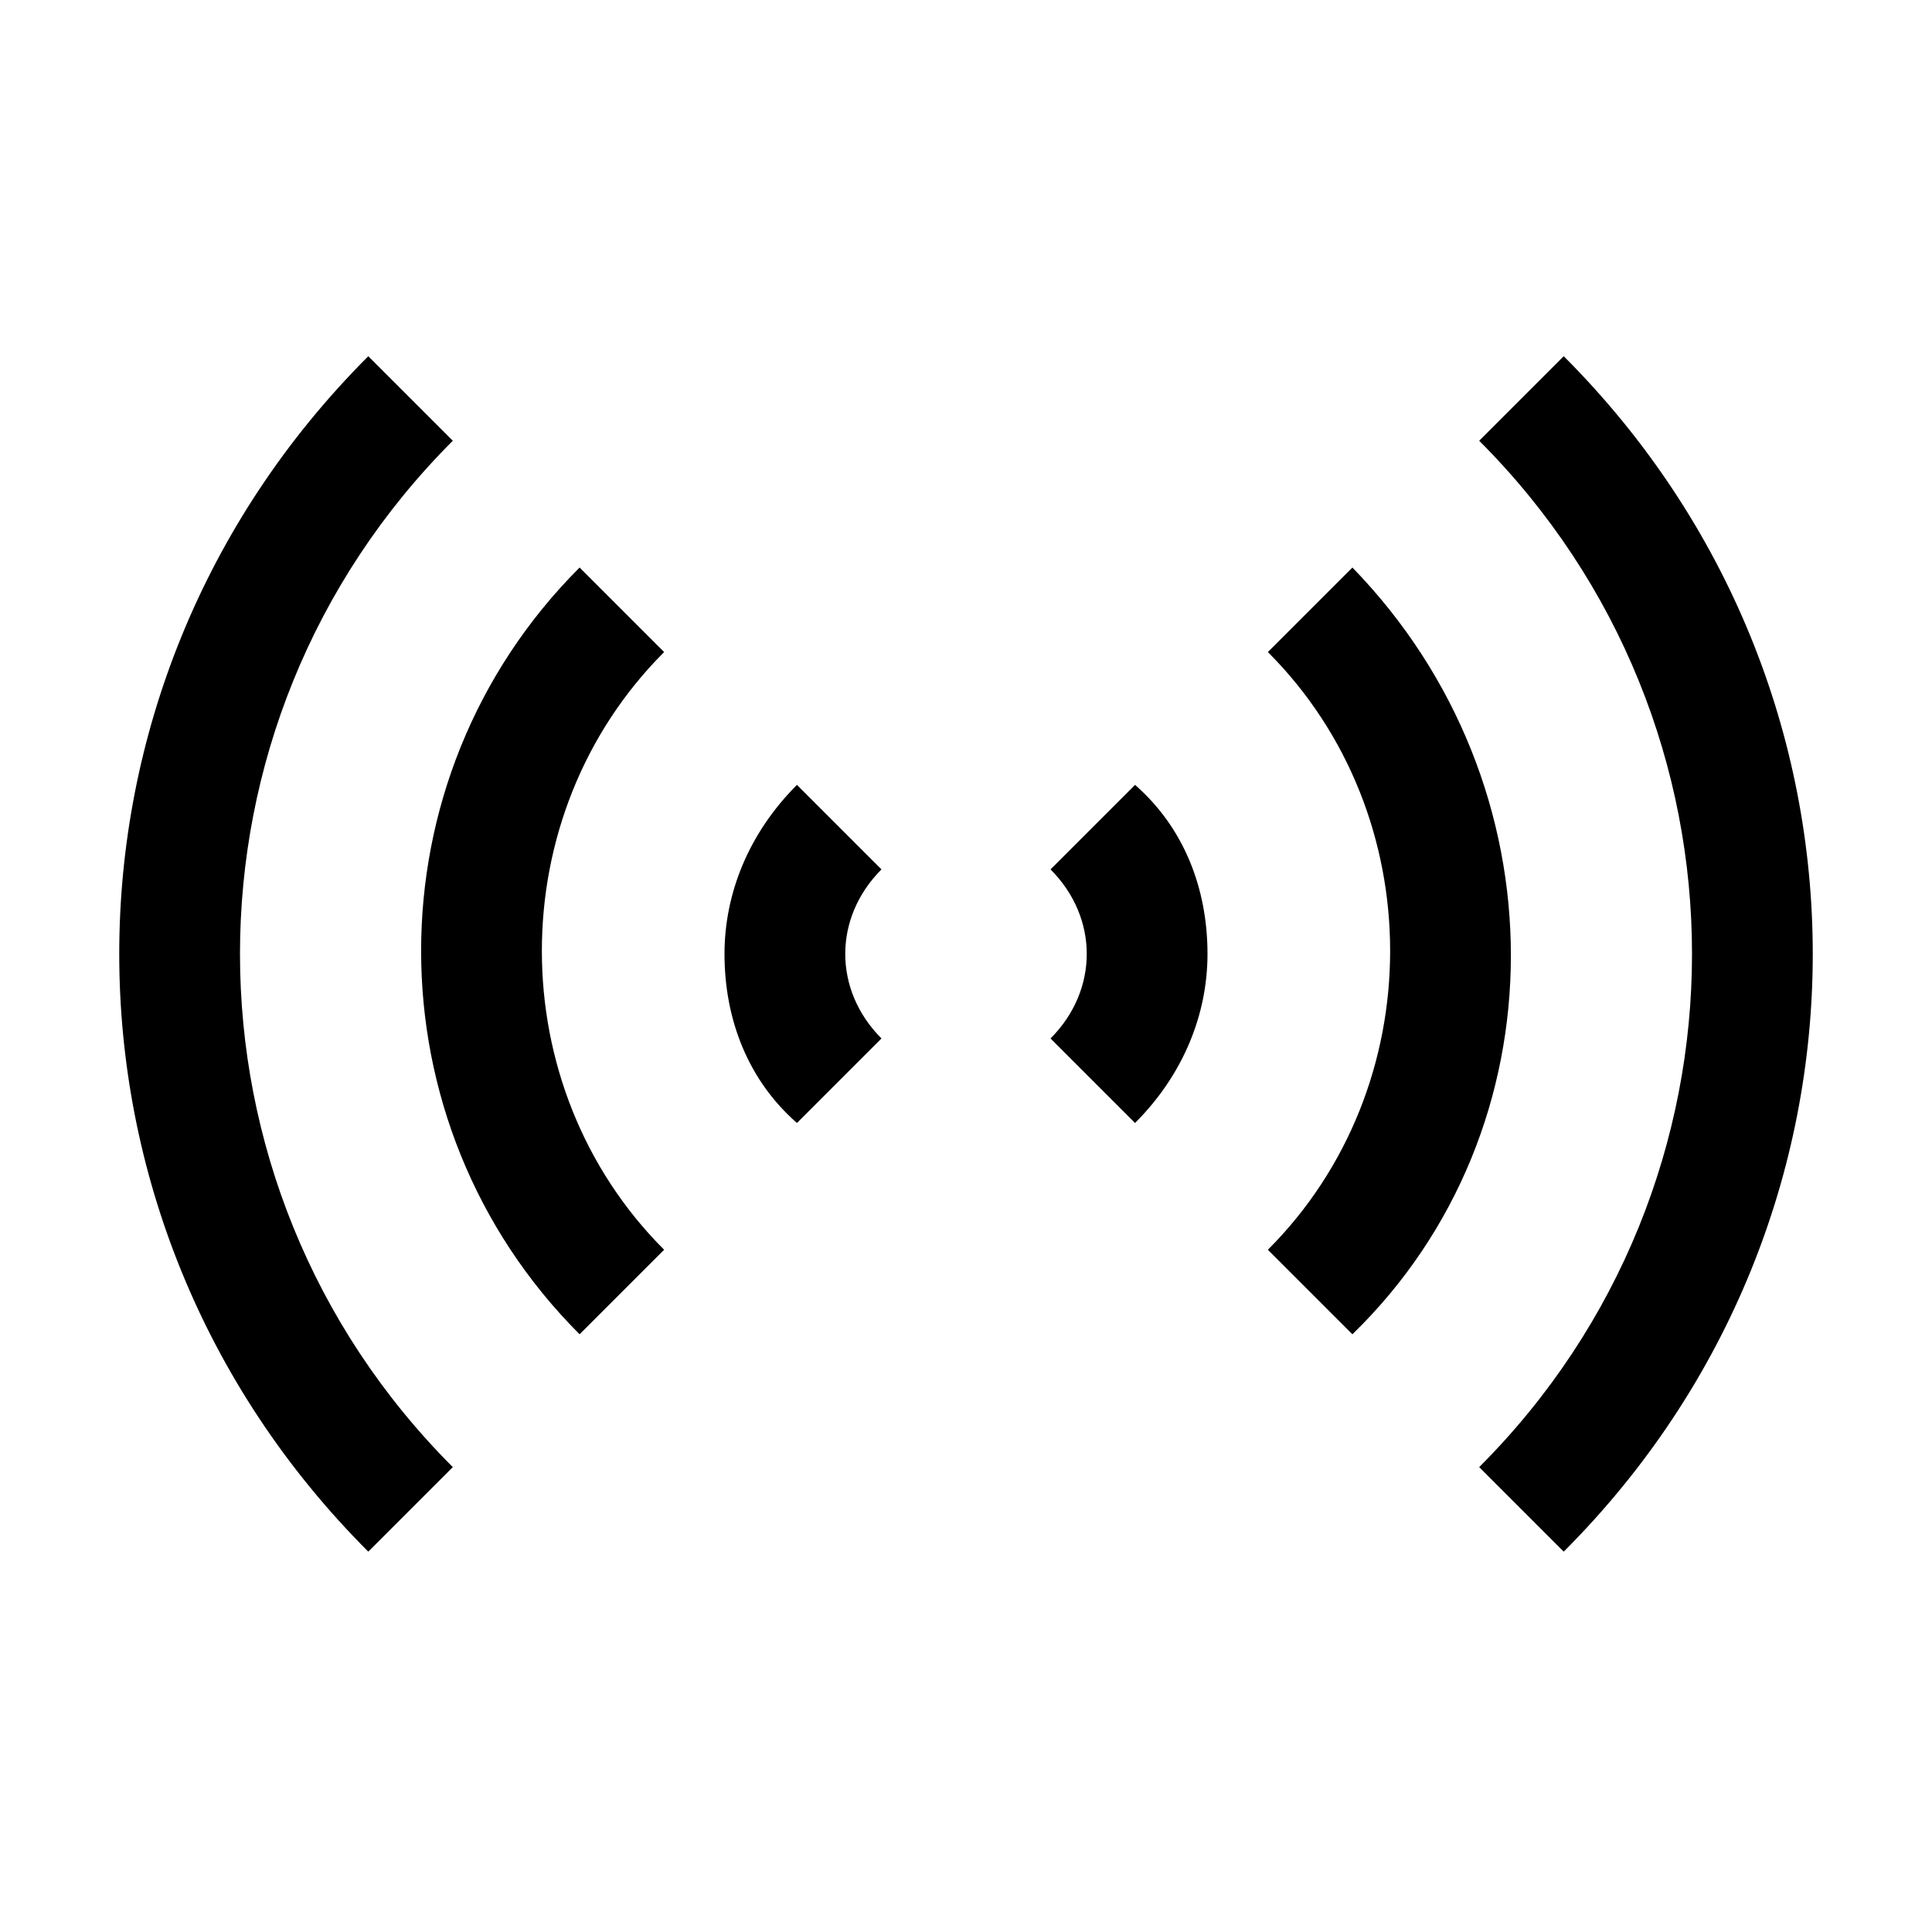 <svg version="1.1" id="Layer_1" xmlns="http://www.w3.org/2000/svg" xmlns:xlink="http://www.w3.org/1999/xlink" x="0px" y="0px"
	 width="32px" height="32px" viewBox="0 0 32 32" enable-background="new 0 0 32 32" xml:space="preserve">
<path d="M7.5,24.3c-4.7-4.7-4.7-12.3,0-17L6.1,5.9c-5.5,5.5-5.5,14.3,0,19.8L7.5,24.3z"/>
<path d="M25.9,5.9l-1.4,1.4c4.7,4.7,4.7,12.3,0,17l1.4,1.4C31.4,20.2,31.4,11.4,25.9,5.9z"/>
<path d="M9.6,9.4c-3.5,3.5-3.5,9.2,0,12.7l1.4-1.4c-2.7-2.7-2.7-7.2,0-9.9L9.6,9.4z"/>
<path d="M22.4,9.4l-1.4,1.4c2.7,2.7,2.7,7.2,0,9.9l1.4,1.4C25.9,18.7,25.9,13,22.4,9.4z"/>
<path d="M13.2,13c-0.8,0.8-1.2,1.8-1.2,2.8c0,1.1,0.4,2.1,1.2,2.8l1.4-1.4c-0.4-0.4-0.6-0.9-0.6-1.4
	c0-0.5,0.2-1,0.6-1.4L13.2,13z"/>
<path d="M18.8,18.6c0.8-0.8,1.2-1.8,1.2-2.8c0-1.1-0.4-2.1-1.2-2.8l-1.4,1.4c0.4,0.4,0.6,0.9,0.6,1.4
	c0,0.5-0.2,1-0.6,1.4L18.8,18.6z"/>
</svg>
